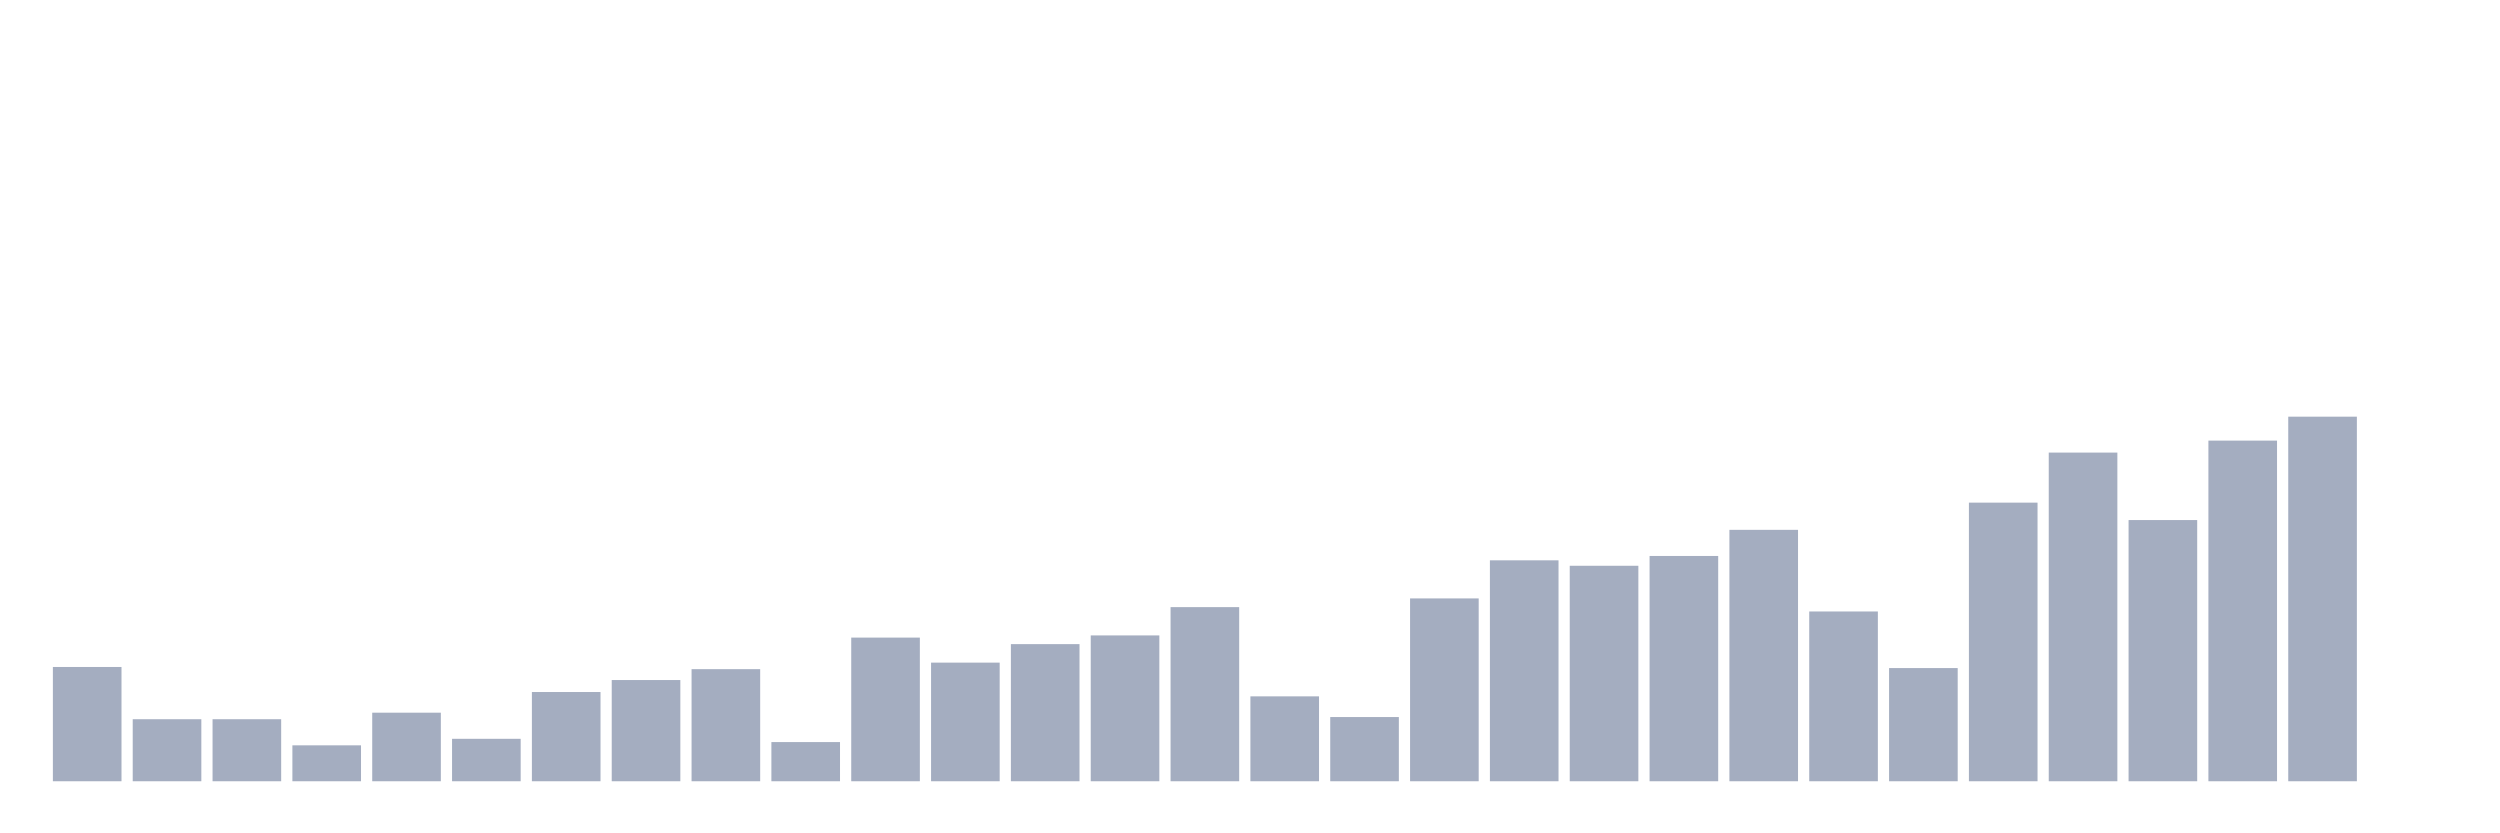 <svg xmlns="http://www.w3.org/2000/svg" viewBox="0 0 480 160"><g transform="translate(10,10)"><rect class="bar" x="0.153" width="13.175" y="118.06" height="21.94" fill="rgb(164,173,192)"></rect><rect class="bar" x="15.482" width="13.175" y="128.09" height="11.91" fill="rgb(164,173,192)"></rect><rect class="bar" x="30.81" width="13.175" y="128.09" height="11.91" fill="rgb(164,173,192)"></rect><rect class="bar" x="46.138" width="13.175" y="133.104" height="6.896" fill="rgb(164,173,192)"></rect><rect class="bar" x="61.466" width="13.175" y="126.836" height="13.164" fill="rgb(164,173,192)"></rect><rect class="bar" x="76.794" width="13.175" y="131.851" height="8.149" fill="rgb(164,173,192)"></rect><rect class="bar" x="92.123" width="13.175" y="122.866" height="17.134" fill="rgb(164,173,192)"></rect><rect class="bar" x="107.451" width="13.175" y="120.567" height="19.433" fill="rgb(164,173,192)"></rect><rect class="bar" x="122.779" width="13.175" y="118.478" height="21.522" fill="rgb(164,173,192)"></rect><rect class="bar" x="138.107" width="13.175" y="132.478" height="7.522" fill="rgb(164,173,192)"></rect><rect class="bar" x="153.436" width="13.175" y="112.418" height="27.582" fill="rgb(164,173,192)"></rect><rect class="bar" x="168.764" width="13.175" y="117.224" height="22.776" fill="rgb(164,173,192)"></rect><rect class="bar" x="184.092" width="13.175" y="113.672" height="26.328" fill="rgb(164,173,192)"></rect><rect class="bar" x="199.42" width="13.175" y="112" height="28" fill="rgb(164,173,192)"></rect><rect class="bar" x="214.748" width="13.175" y="106.567" height="33.433" fill="rgb(164,173,192)"></rect><rect class="bar" x="230.077" width="13.175" y="123.701" height="16.299" fill="rgb(164,173,192)"></rect><rect class="bar" x="245.405" width="13.175" y="127.672" height="12.328" fill="rgb(164,173,192)"></rect><rect class="bar" x="260.733" width="13.175" y="104.896" height="35.104" fill="rgb(164,173,192)"></rect><rect class="bar" x="276.061" width="13.175" y="97.582" height="42.418" fill="rgb(164,173,192)"></rect><rect class="bar" x="291.39" width="13.175" y="98.627" height="41.373" fill="rgb(164,173,192)"></rect><rect class="bar" x="306.718" width="13.175" y="96.746" height="43.254" fill="rgb(164,173,192)"></rect><rect class="bar" x="322.046" width="13.175" y="91.731" height="48.269" fill="rgb(164,173,192)"></rect><rect class="bar" x="337.374" width="13.175" y="107.403" height="32.597" fill="rgb(164,173,192)"></rect><rect class="bar" x="352.702" width="13.175" y="118.269" height="21.731" fill="rgb(164,173,192)"></rect><rect class="bar" x="368.031" width="13.175" y="86.507" height="53.493" fill="rgb(164,173,192)"></rect><rect class="bar" x="383.359" width="13.175" y="76.896" height="63.104" fill="rgb(164,173,192)"></rect><rect class="bar" x="398.687" width="13.175" y="89.851" height="50.149" fill="rgb(164,173,192)"></rect><rect class="bar" x="414.015" width="13.175" y="74.597" height="65.403" fill="rgb(164,173,192)"></rect><rect class="bar" x="429.344" width="13.175" y="70" height="70" fill="rgb(164,173,192)"></rect><rect class="bar" x="444.672" width="13.175" y="140" height="0" fill="rgb(164,173,192)"></rect></g></svg>